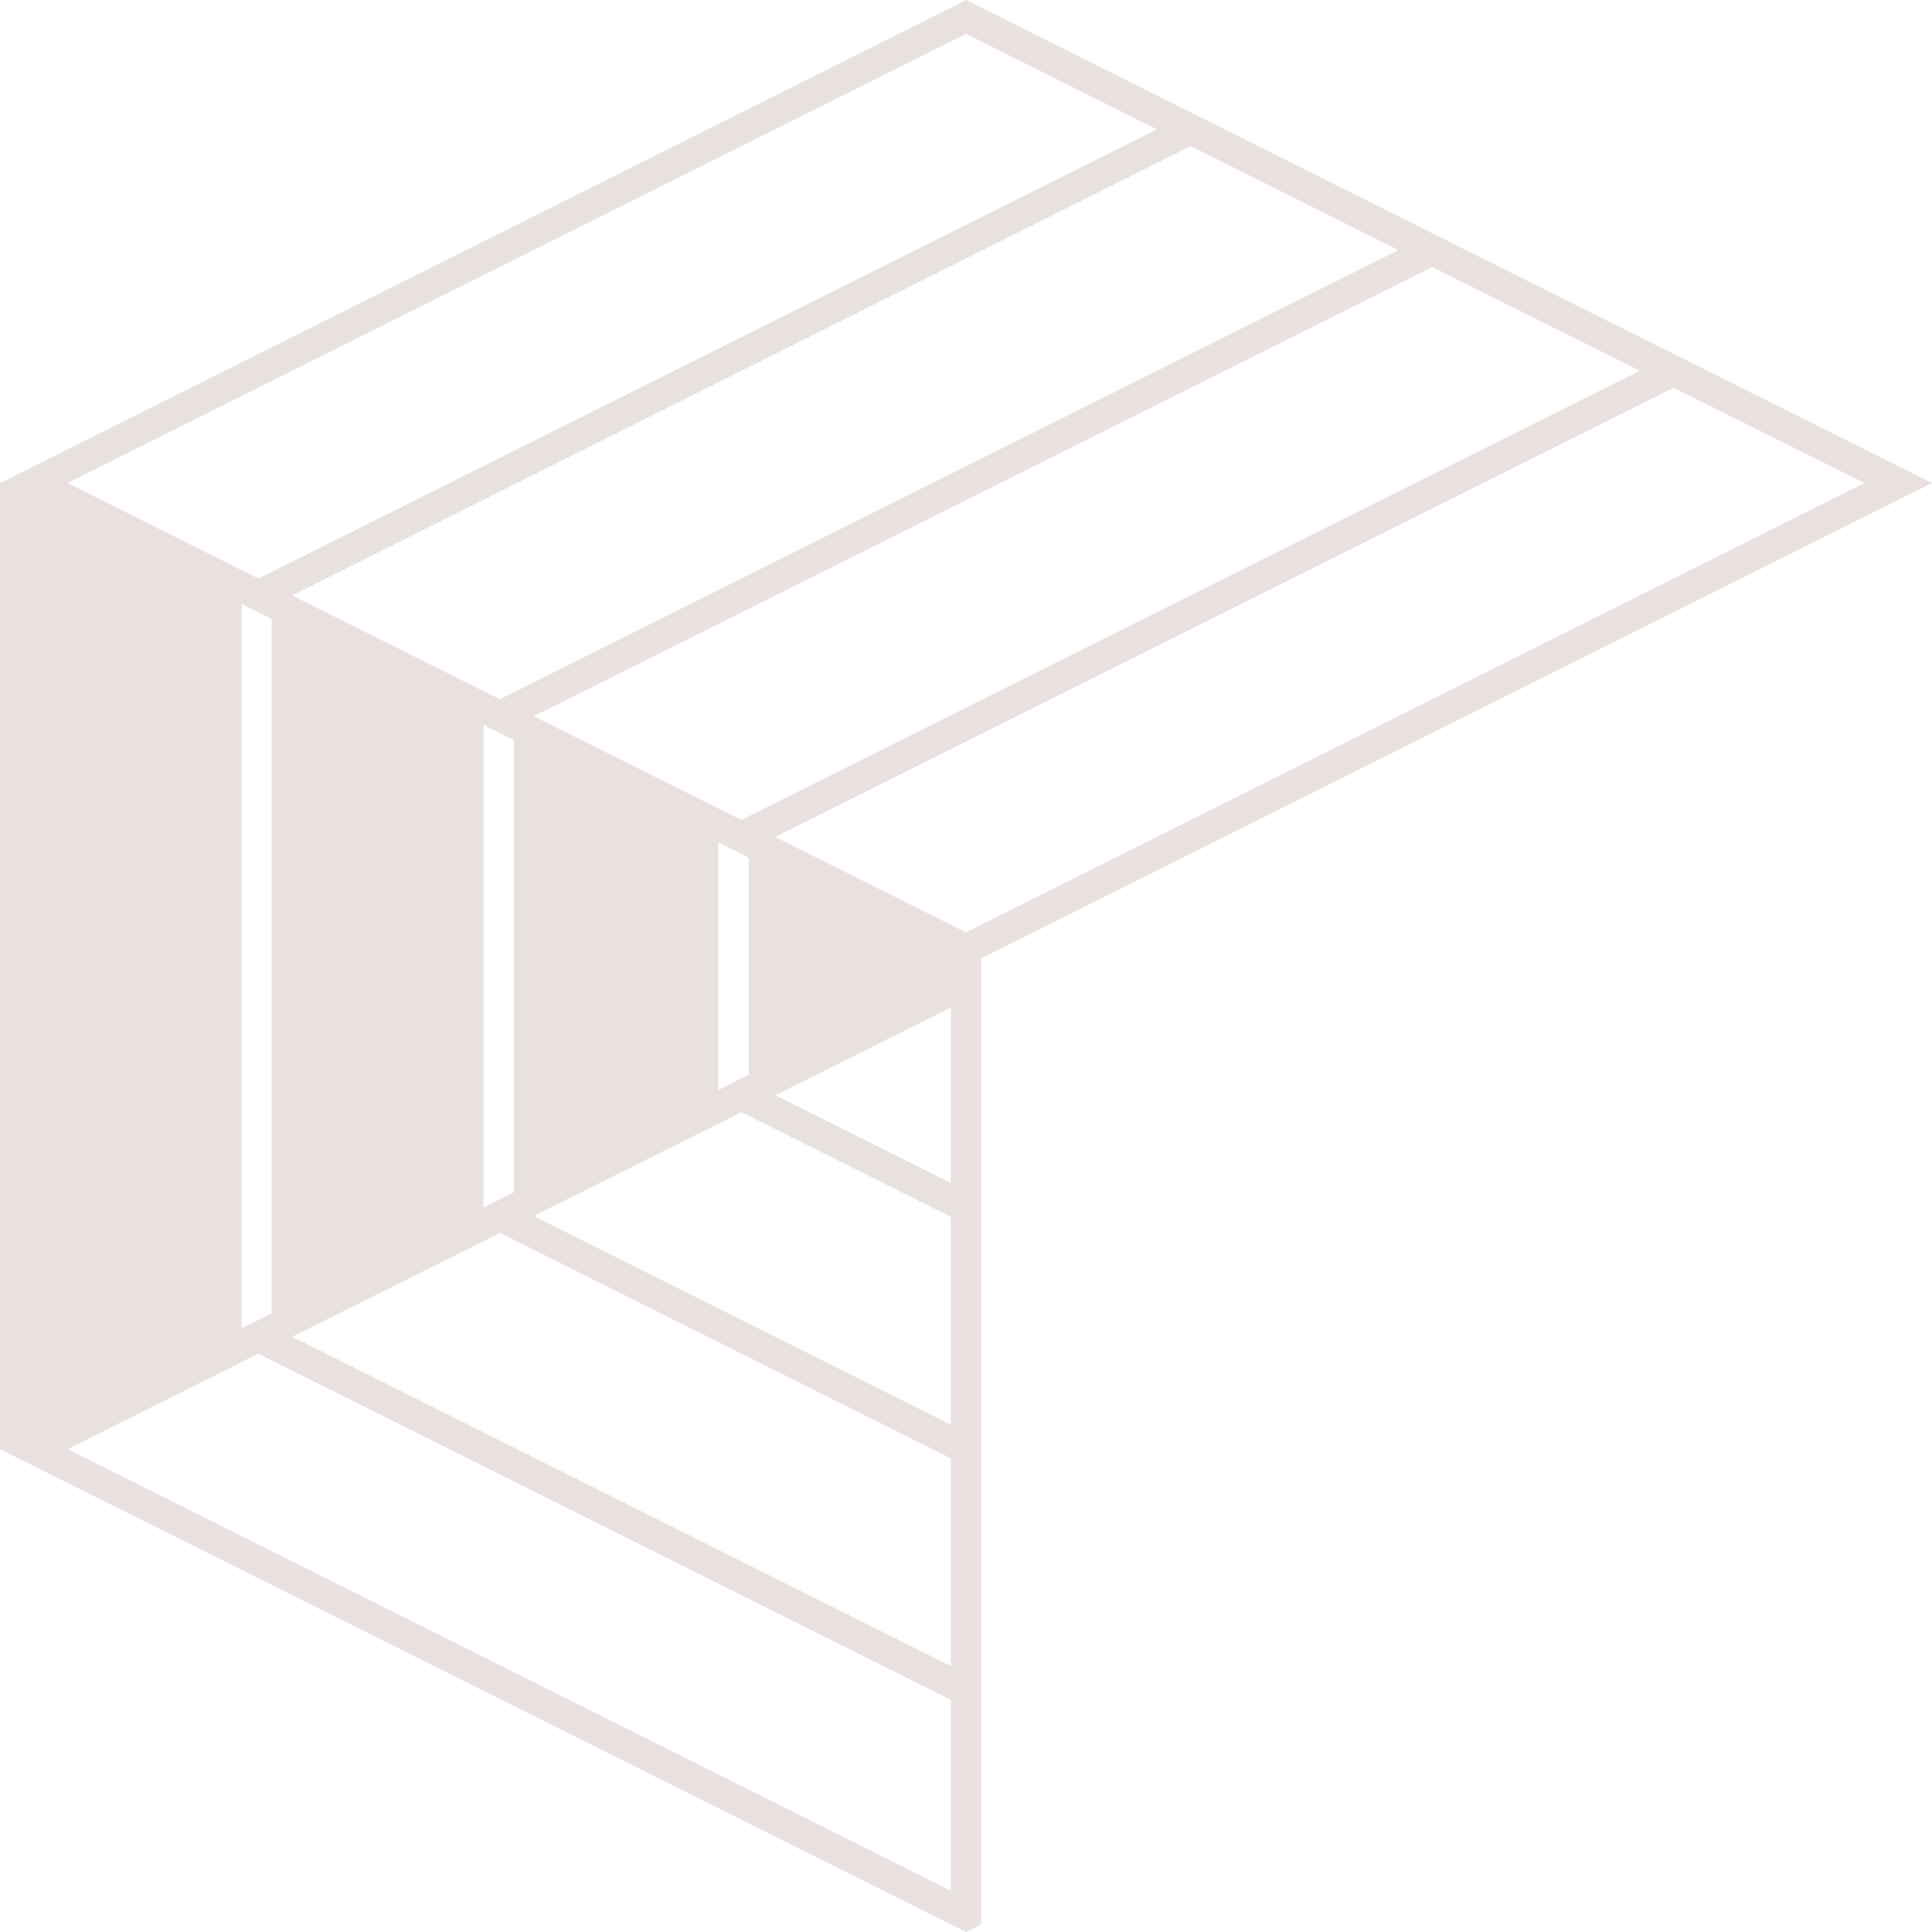 <?xml version="1.0" encoding="UTF-8"?>
<svg id="Capa_2" data-name="Capa 2" xmlns="http://www.w3.org/2000/svg" viewBox="0 0 127.55 127.55">
  <defs>
    <style>
      .cls-1 {
        fill: #e9e1df;
      }
    </style>
  </defs>
  <g id="Colores">
    <g>
      <path class="cls-1" d="M111.61,23.92l-1.12-.56-14.83-7.41-1.11-.56-10-5-4.83-2.42-1.11-.55L63.78,0,0,31.89v63.78l62.77,31.38,1,.5,1-.5v-63.77l62.78-31.39-15.94-7.97ZM108.26,24.48l-59.31,29.65-13.71-6.85,59.31-29.65,13.71,6.85ZM33.92,48.86v29.85l-.91.46-1.09.54v-31.86l1.08.55.92.46M47.42,55.61l.42.21,1.11.55.47.24v14.35l-.47.23-1.11.56-.42.21v-16.35M92.31,16.51l-59.31,29.65-13.7-6.85,59.31-29.66,13.7,6.86ZM17.94,40.87v45.83l-.88.44-1.11.55h0s0-47.82,0-47.82h0l1.11.55.88.45ZM63.78,2.24l12.59,6.3-59.31,29.65-12.59-6.3L63.78,2.24ZM62.77,124.82L4.47,95.67l12.59-6.3,45.71,22.85v12.6ZM62.77,109.99l-43.47-21.74,13.71-6.85,29.76,14.88v13.71ZM62.77,94.05l-27.53-13.77,13.71-6.85,13.82,6.91v13.71ZM62.77,78.1l-11.58-5.79,11.58-5.79v11.58ZM63.78,61.55l-12.6-6.3,59.31-29.65,12.59,6.29-59.3,29.66Z"/>
      <polygon class="cls-1" points="64.77 127.05 64.77 127.06 63.77 127.55 64.77 127.05"/>
    </g>
  </g>
</svg>